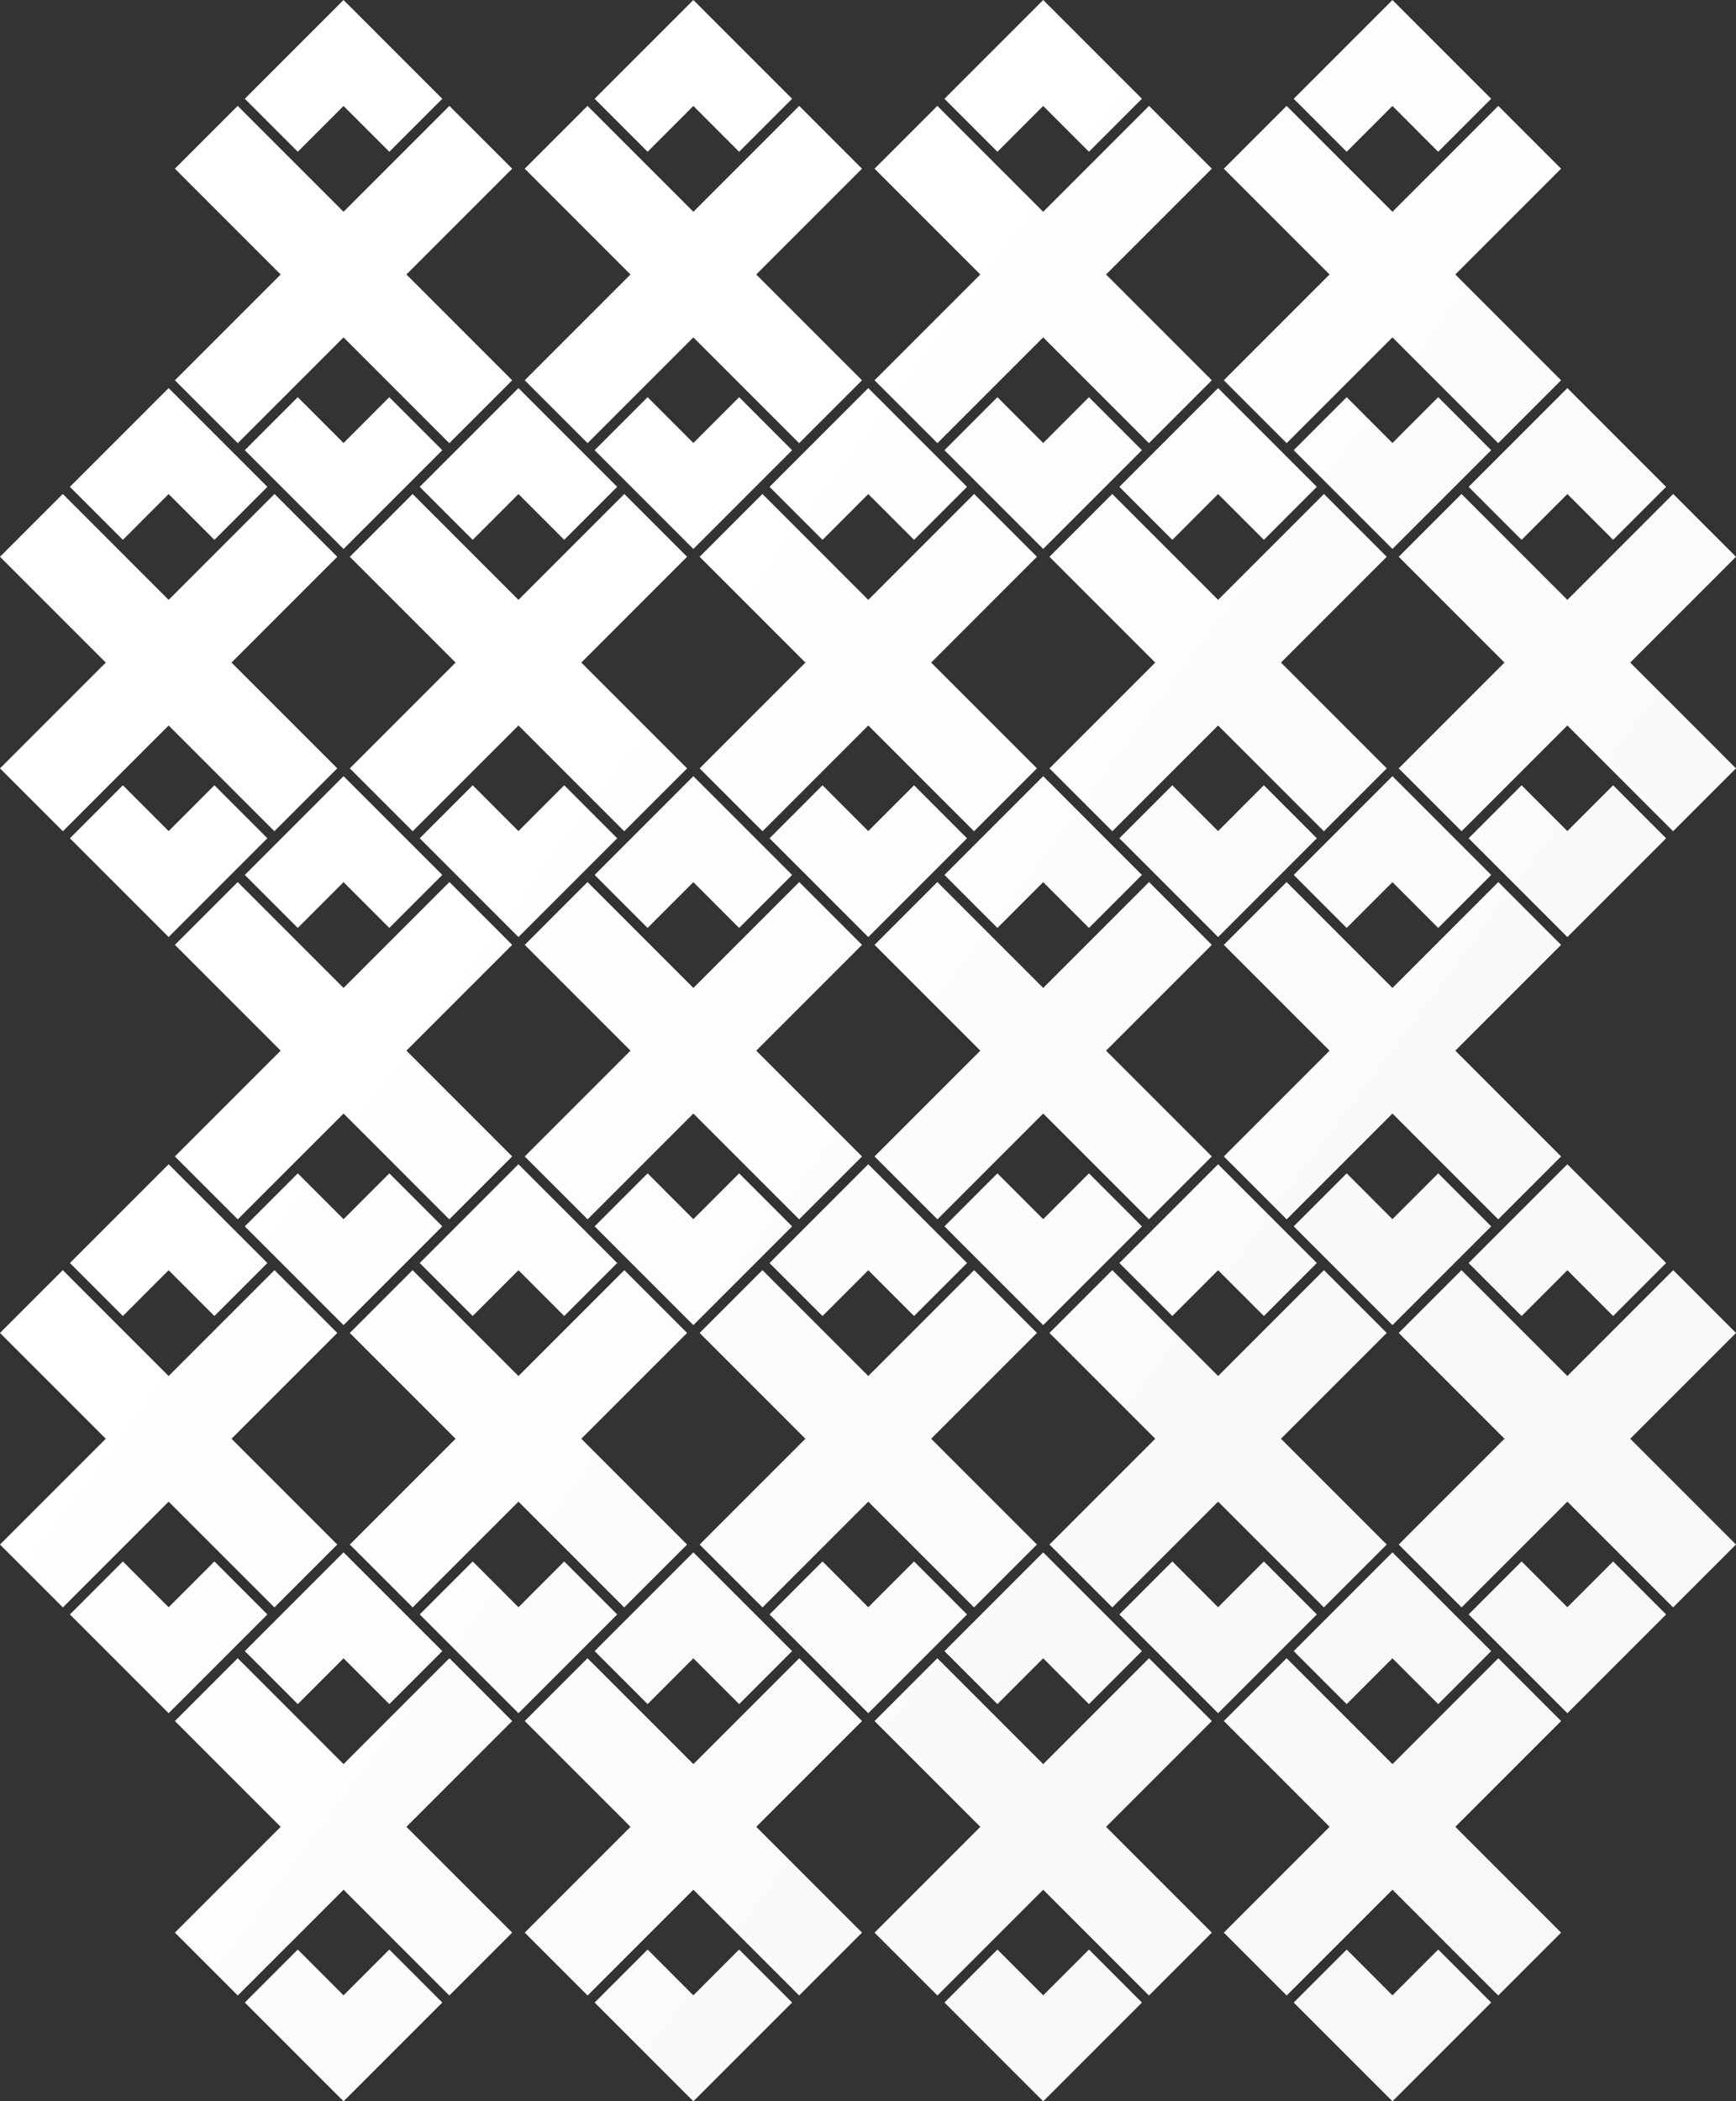 <svg xmlns="http://www.w3.org/2000/svg" xmlns:xlink="http://www.w3.org/1999/xlink" width="1286.748" height="1557.194" viewBox="0 0 1286.748 1557.194">
  <rect x="0" y="0" width="1286.748" height="1557.194" fill="#333333" stroke="none"/>
  <defs>
    <linearGradient id="linear-gradient" x1="0.099" y1="0.189" x2="0.879" y2="0.814" gradientUnits="objectBoundingBox">
      <stop offset="0" stop-color="#fff"/>
      <stop offset="1" stop-color="#efeef1"/>
    </linearGradient>
  </defs>
  <g id="pattern" transform="translate(5318.945 -5059)">
    <path id="Union_21" data-name="Union 21" d="M-2780.021,6774.6l39.264-39.281,33.916,33.95,33.925-33.95,39.261,39.281-73.185,73.185Zm-258.878,0,39.266-39.281,33.916,33.95,33.925-33.95,39.261,39.281-73.185,73.185Zm-259.291,0,39.264-39.281,33.916,33.95,33.925-33.95,39.261,39.281-73.185,73.185Zm-259.292,0,39.266-39.281,33.914,33.95,33.925-33.95,39.261,39.281-73.185,73.185Zm850.647-83.612-78.4,78.393-46.6-46.594,78.4-78.4-78.4-78.4,46.541-46.546,78.458,78.465,78.463-78.465,46.534,46.546-78.4,78.4,78.394,78.4-46.6,46.594Zm-258.876,0-78.406,78.393-46.6-46.594,78.4-78.4-78.4-78.4,46.541-46.546,78.459,78.465,78.461-78.465,46.534,46.546-78.4,78.4,78.394,78.4-46.6,46.594Zm-259.293,0-78.4,78.393-46.6-46.594,78.4-78.4-78.4-78.4,46.542-46.546,78.458,78.465,78.461-78.465,46.534,46.546-78.4,78.4,78.4,78.4-46.6,46.594Zm-259.291,0-78.406,78.393-46.6-46.594,78.4-78.4-78.4-78.4,46.541-46.546,78.46,78.465,78.461-78.465,46.534,46.546-78.4,78.4,78.394,78.4-46.6,46.594Zm833.92-203.986,39.266-39.281,33.916,33.952,33.925-33.952,39.261,39.281-73.185,73.186Zm-258.877,0,39.264-39.281,33.916,33.952,33.925-33.952,39.261,39.281-73.185,73.186Zm-259.292,0,39.264-39.281,33.916,33.952,33.925-33.952,39.261,39.281-73.185,73.186Zm-259.292,0,39.266-39.281,33.916,33.952,33.925-33.952,39.261,39.281-73.185,73.186Zm-259.291,0,39.264-39.281,33.916,33.952,33.925-33.952,39.261,39.281-73.185,73.186Zm980.287,32.5-33.916,33.935-39.264-39.271,73.18-73.185,73.185,73.185-39.261,39.271Zm-258.877,0-33.916,33.935-39.266-39.271,73.182-73.185,73.185,73.185-39.261,39.271Zm-259.292,0-33.916,33.935-39.264-39.271,73.18-73.185,73.185,73.185-39.261,39.271Zm-259.292,0-33.914,33.935-39.266-39.271,73.18-73.185,73.185,73.185-39.261,39.271Zm907.114-116.108-78.406,78.391-46.6-46.592,78.4-78.4-78.4-78.4,46.541-46.544,78.459,78.465,78.461-78.465,46.534,46.544-78.4,78.4,78.394,78.4-46.6,46.592Zm-258.878,0-78.4,78.391-46.6-46.592,78.4-78.4-78.4-78.4,46.542-46.544,78.458,78.465,78.461-78.465,46.534,46.544-78.4,78.4,78.4,78.4-46.6,46.592Zm-259.292,0-78.4,78.391-46.6-46.592,78.4-78.4-78.4-78.4,46.541-46.544,78.458,78.465,78.463-78.465,46.534,46.544-78.4,78.4,78.394,78.4-46.6,46.592Zm-259.291,0-78.406,78.391-46.6-46.592,78.4-78.4-78.4-78.4,46.541-46.544,78.459,78.465,78.461-78.465,46.534,46.544-78.4,78.4,78.394,78.4-46.6,46.592Zm-259.293,0-78.4,78.391-46.6-46.592,78.4-78.4-78.4-78.4,46.541-46.544,78.458,78.465,78.463-78.465,46.534,46.544-78.4,78.4,78.394,78.4-46.6,46.592Zm833.922-203.986,39.264-39.281,33.916,33.951,33.925-33.951,39.261,39.281-73.185,73.184Zm-258.878,0,39.266-39.281,33.916,33.951,33.925-33.951,39.261,39.281-73.185,73.184Zm-259.291,0,39.264-39.281,33.916,33.951,33.925-33.951,39.261,39.281-73.185,73.184Zm-259.292,0,39.266-39.281,33.914,33.951,33.925-33.951,39.261,39.281L-3484.3,6272.6Zm980.289,32.5-33.916,33.937-39.266-39.272,73.182-73.186,73.185,73.186-39.261,39.272Zm-258.878,0-33.916,33.937-39.264-39.272,73.18-73.186,73.185,73.186-39.261,39.272Zm-259.292,0-33.916,33.937-39.264-39.272,73.18-73.186,73.185,73.186-39.261,39.272Zm-259.291,0-33.916,33.937-39.266-39.272,73.182-73.186,73.185,73.186-39.261,39.272Zm-259.292,0-33.916,33.937-39.264-39.272,73.18-73.186,73.185,73.186-39.261,39.272Zm907.112-116.108-78.4,78.393-46.6-46.594,78.4-78.4-78.4-78.4,46.541-46.544,78.458,78.465,78.463-78.465,46.534,46.544-78.4,78.4,78.394,78.4-46.6,46.594Zm-258.876,0-78.406,78.393-46.6-46.594,78.4-78.4-78.4-78.4,46.541-46.544,78.459,78.465,78.461-78.465,46.534,46.544-78.4,78.4,78.394,78.4-46.6,46.594Zm-259.293,0-78.4,78.393-46.6-46.594,78.4-78.4-78.4-78.4,46.542-46.544,78.458,78.465,78.461-78.465,46.534,46.544-78.4,78.4,78.4,78.4-46.6,46.594Zm-259.291,0-78.406,78.393-46.6-46.594,78.4-78.4-78.4-78.4,46.541-46.544,78.46,78.465,78.461-78.465,46.534,46.544-78.4,78.4,78.394,78.4-46.6,46.594Zm833.92-203.985,39.266-39.281,33.916,33.952,33.925-33.952,39.261,39.281L-2577.194,5985Zm-258.877,0,39.264-39.281,33.916,33.952,33.925-33.952,39.261,39.281L-2836.072,5985Zm-259.292,0,39.264-39.281,33.916,33.952,33.925-33.952,39.261,39.281L-3095.365,5985Zm-259.292,0,39.266-39.281,33.916,33.952,33.925-33.952,39.261,39.281L-3354.656,5985Zm-259.291,0,39.264-39.281,33.916,33.952,33.925-33.952,39.261,39.281L-3613.948,5985Zm980.287,32.5-33.916,33.937-39.264-39.271,73.18-73.187,73.185,73.187-39.261,39.271Zm-258.877,0-33.916,33.937-39.266-39.271,73.182-73.187,73.185,73.187-39.261,39.271Zm-259.292,0-33.916,33.937-39.264-39.271,73.18-73.187,73.185,73.187-39.261,39.271Zm-259.292,0-33.914,33.937-39.266-39.271,73.18-73.187,73.185,73.187-39.261,39.271Zm907.114-116.107-78.406,78.391-46.6-46.592,78.4-78.4-78.4-78.4,46.541-46.544,78.459,78.465,78.461-78.465,46.534,46.544-78.4,78.4,78.394,78.4-46.6,46.592Zm-258.878,0-78.4,78.391-46.6-46.592,78.4-78.4-78.4-78.4,46.542-46.544,78.458,78.465,78.461-78.465,46.534,46.544-78.4,78.4,78.4,78.4-46.6,46.592Zm-259.292,0-78.4,78.391-46.6-46.592,78.4-78.4-78.4-78.4,46.541-46.544,78.458,78.465,78.463-78.465,46.534,46.544-78.4,78.4,78.394,78.4-46.6,46.592Zm-259.291,0-78.406,78.391-46.6-46.592,78.4-78.4-78.4-78.4,46.541-46.544,78.459,78.465,78.461-78.465,46.534,46.544-78.4,78.4,78.394,78.4-46.6,46.592Zm-259.293,0-78.4,78.391-46.6-46.592,78.4-78.4-78.4-78.4,46.541-46.544,78.458,78.465,78.463-78.465,46.534,46.544-78.4,78.4,78.394,78.4-46.6,46.592Zm833.922-203.987,39.264-39.281,33.916,33.952,33.925-33.952,39.261,39.281-73.185,73.186Zm-258.878,0,39.266-39.281,33.916,33.952,33.925-33.952,39.261,39.281-73.185,73.186Zm-259.291,0,39.264-39.281,33.916,33.952,33.925-33.952,39.261,39.281-73.185,73.186Zm-259.292,0,39.266-39.281,33.914,33.952,33.925-33.952,39.261,39.281L-3484.3,5697.4Zm980.289,32.5-33.916,33.935-39.266-39.271,73.182-73.185,73.185,73.185-39.261,39.271Zm-258.878,0-33.916,33.935-39.264-39.271,73.18-73.185,73.185,73.185-39.261,39.271Zm-259.292,0-33.916,33.935-39.264-39.271,73.18-73.185,73.185,73.185-39.261,39.271Zm-259.291,0-33.916,33.935-39.266-39.271,73.182-73.185,73.185,73.185-39.261,39.271Zm-259.292,0-33.916,33.935-39.264-39.271,73.18-73.185,73.185,73.185-39.261,39.271Zm907.112-116.108-78.4,78.391-46.6-46.592,78.4-78.4-78.4-78.4,46.541-46.544,78.458,78.465,78.463-78.465,46.534,46.544-78.4,78.4,78.394,78.4-46.6,46.592Zm-258.876,0L-3044.119,5619l-46.6-46.592,78.4-78.4-78.4-78.4,46.541-46.544,78.459,78.465,78.461-78.465,46.534,46.544-78.4,78.4,78.394,78.4-46.6,46.592Zm-259.293,0-78.4,78.391-46.6-46.592,78.4-78.4-78.4-78.4,46.542-46.544,78.458,78.465,78.461-78.465,46.534,46.544-78.4,78.4,78.4,78.4-46.6,46.592Zm-259.291,0L-3562.7,5619l-46.6-46.592,78.4-78.4-78.4-78.4,46.541-46.544,78.46,78.465,78.461-78.465,46.534,46.544-78.4,78.4,78.394,78.4-46.6,46.592Zm777.455-171.489-33.916,33.937-39.264-39.272,73.18-73.186,73.185,73.186-39.261,39.272Zm-258.877,0-33.916,33.937-39.266-39.272,73.182-73.186,73.185,73.186-39.261,39.272Zm-259.292,0-33.916,33.937-39.264-39.272,73.18-73.186,73.185,73.186-39.261,39.272Zm-259.292,0-33.914,33.937-39.266-39.272,73.18-73.186,73.185,73.186-39.261,39.272Z" transform="translate(-1580 -231.597)" fill="url(#linear-gradient)"/>
  </g>
</svg>
